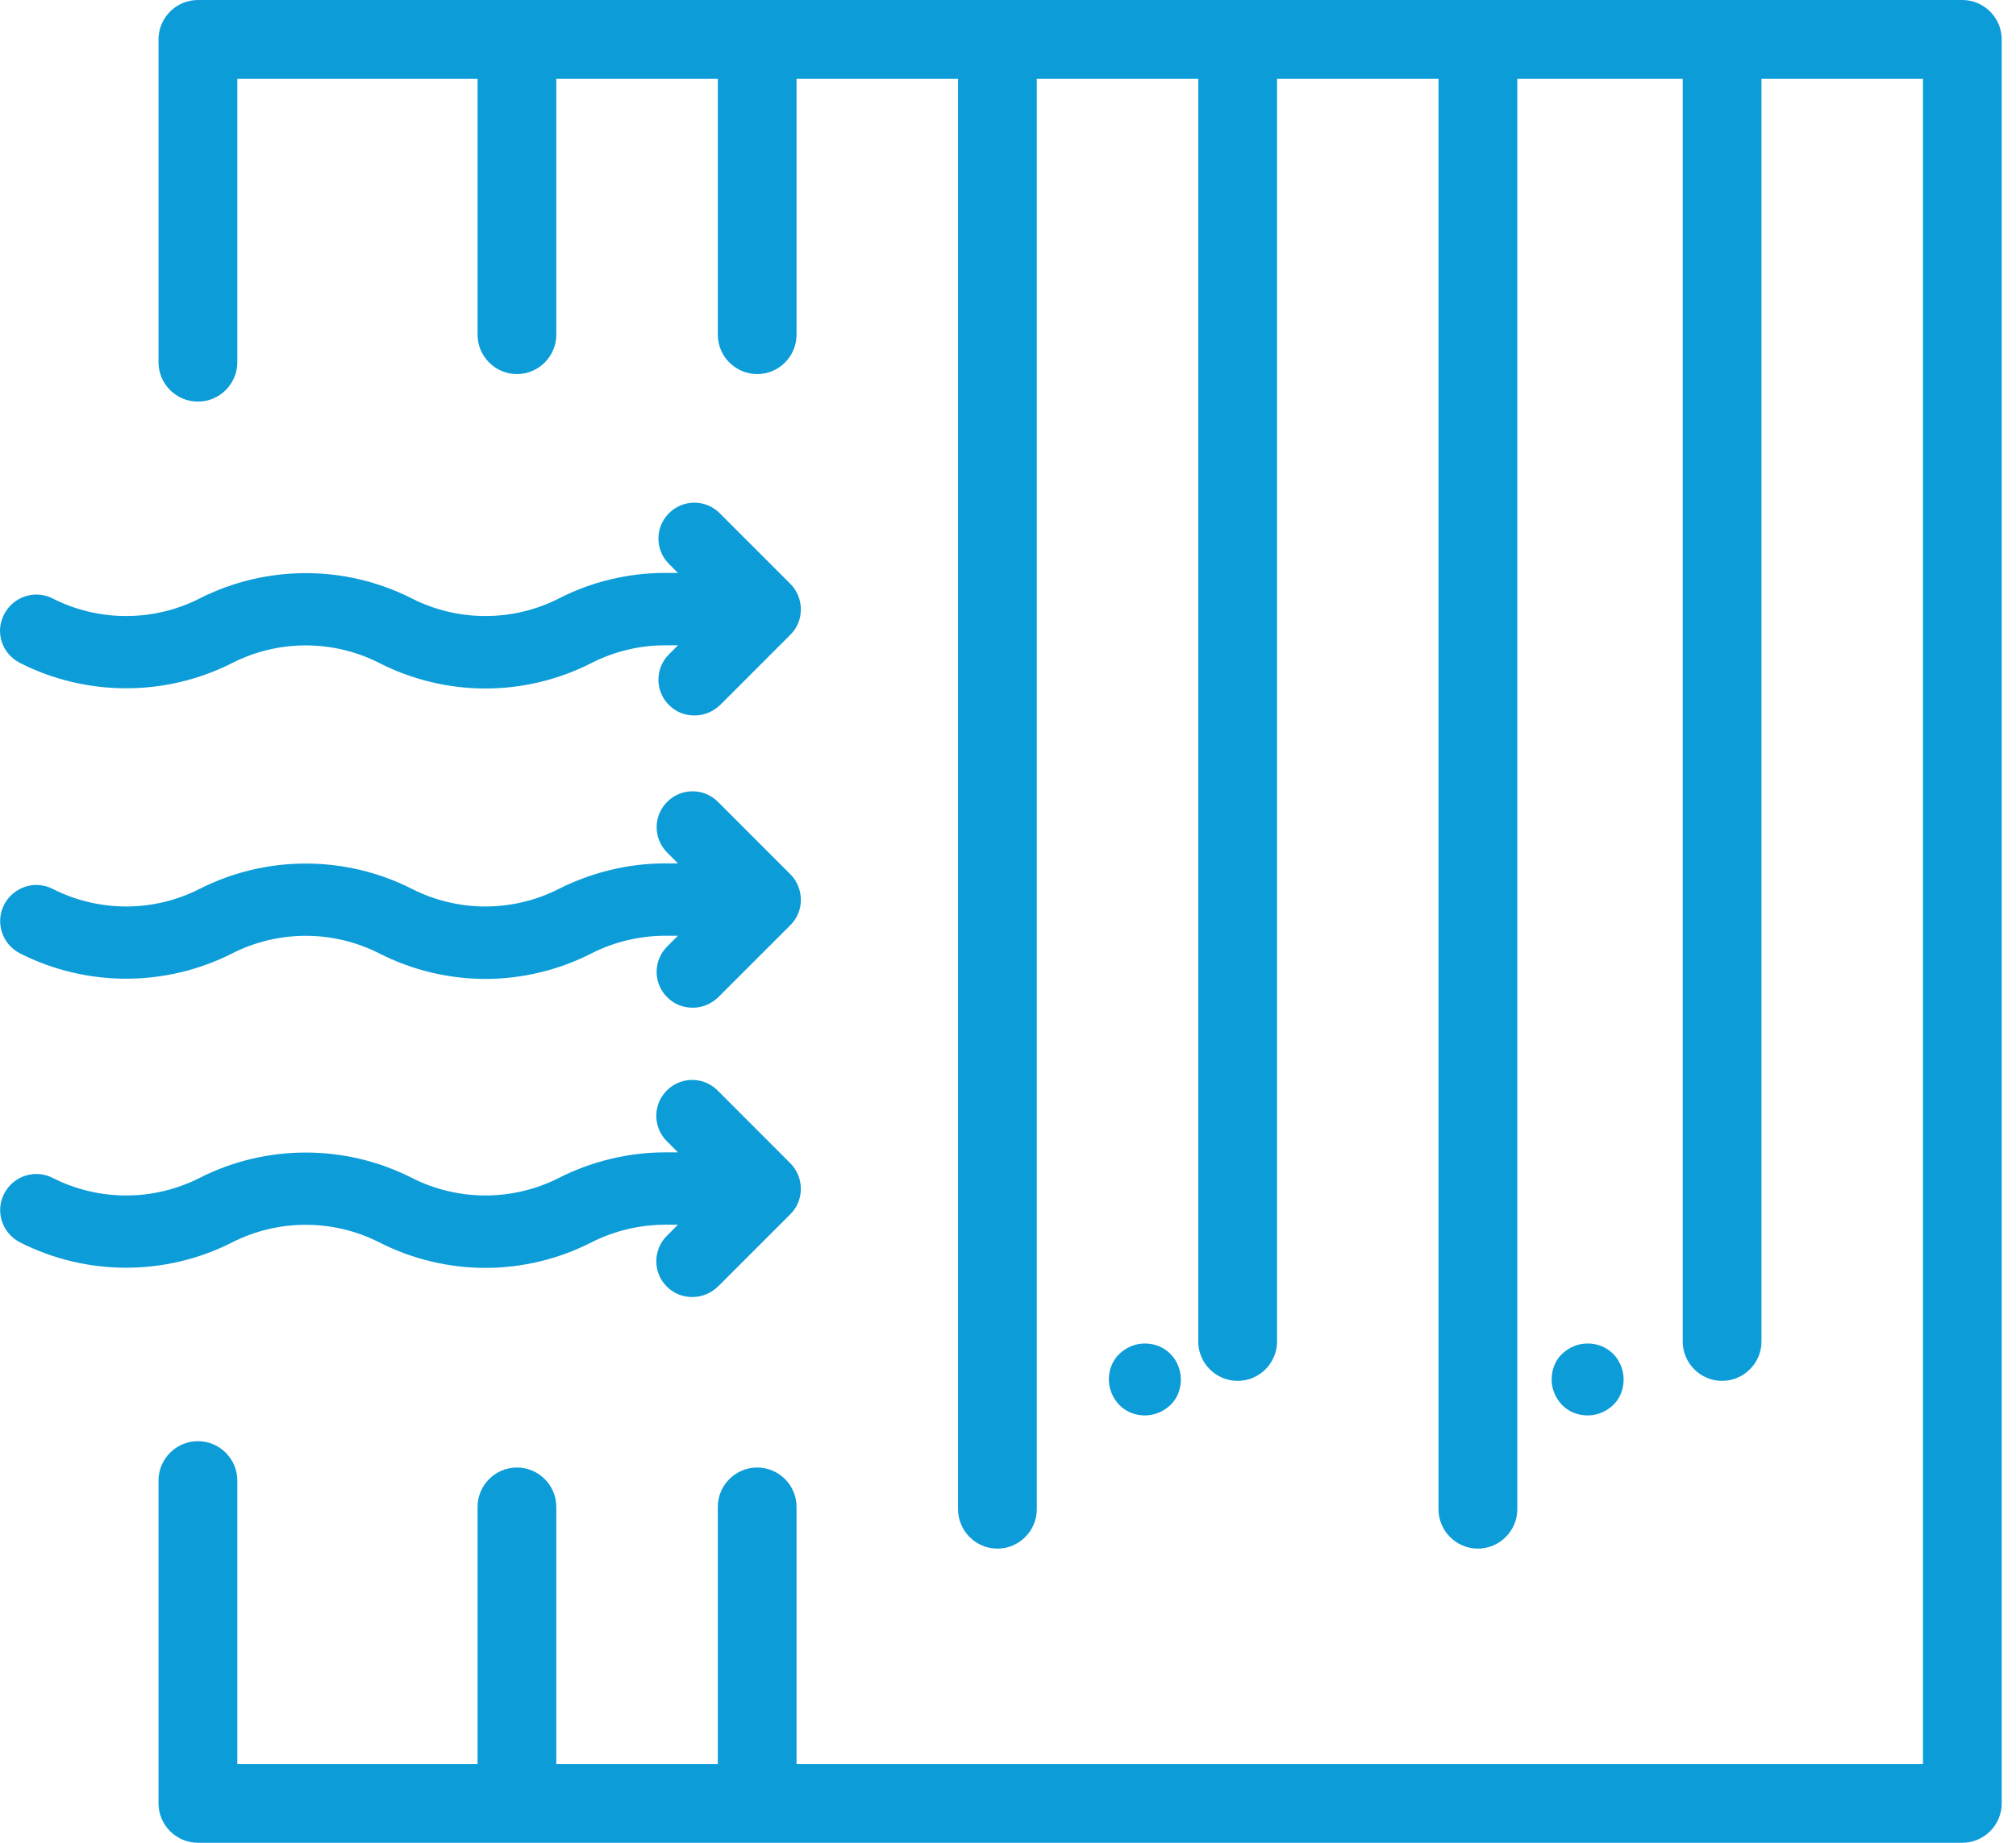 <svg width="35" height="32" viewBox="0 0 35 32" fill="none" xmlns="http://www.w3.org/2000/svg">
<path d="M34.068 0H3.436C3.06 0 2.752 0.308 2.752 0.684V6.291C2.752 6.667 3.06 6.974 3.436 6.974C3.812 6.974 4.12 6.667 4.12 6.291V1.368H8.291V5.812C8.291 6.188 8.599 6.496 8.975 6.496C9.351 6.496 9.658 6.188 9.658 5.812V1.368H12.462V5.812C12.462 6.188 12.769 6.496 13.146 6.496C13.522 6.496 13.829 6.188 13.829 5.812V1.368H16.633V26.208C16.633 26.584 16.94 26.892 17.316 26.892C17.692 26.892 18 26.584 18 26.208V1.368H20.803V23.296C20.803 23.672 21.111 23.979 21.487 23.979C21.863 23.979 22.171 23.672 22.171 23.296V1.368H24.974V26.208C24.974 26.584 25.282 26.892 25.658 26.892C26.034 26.892 26.342 26.584 26.342 26.208V1.368H29.214V23.296C29.214 23.672 29.521 23.979 29.897 23.979C30.273 23.979 30.581 23.672 30.581 23.296V1.368H33.385V30.633H13.829V26.167C13.829 25.791 13.522 25.484 13.146 25.484C12.769 25.484 12.462 25.791 12.462 26.167V30.633H9.658V26.167C9.658 25.791 9.351 25.484 8.975 25.484C8.599 25.484 8.291 25.791 8.291 26.167V30.633H4.12V25.709C4.12 25.333 3.812 25.026 3.436 25.026C3.06 25.026 2.752 25.333 2.752 25.709V31.316C2.752 31.692 3.06 32 3.436 32H34.068C34.444 32 34.752 31.692 34.752 31.316V0.684C34.752 0.308 34.444 0 34.068 0Z" fill="#0C9CD8"/>
<path d="M13.72 15.18L12.464 13.924C12.22 13.68 11.827 13.68 11.583 13.924C11.339 14.168 11.339 14.562 11.583 14.805L11.77 14.993H11.552H11.545C10.908 14.993 10.27 15.149 9.702 15.436C8.902 15.843 7.952 15.843 7.152 15.436C5.996 14.849 4.621 14.849 3.465 15.436C2.665 15.843 1.715 15.843 0.915 15.436C0.609 15.28 0.234 15.399 0.071 15.711C-0.085 16.018 0.034 16.393 0.346 16.555C1.502 17.142 2.877 17.142 4.033 16.555C4.833 16.149 5.783 16.149 6.583 16.555C7.158 16.849 7.796 16.999 8.427 16.999C9.058 16.999 9.695 16.849 10.27 16.555C10.664 16.355 11.108 16.249 11.552 16.249H11.77L11.583 16.436C11.339 16.68 11.339 17.074 11.583 17.317C11.708 17.442 11.864 17.499 12.027 17.499C12.189 17.499 12.345 17.436 12.47 17.317L13.726 16.061C13.964 15.824 13.964 15.424 13.72 15.18Z" fill="#0C9CD8"/>
<path d="M13.72 20.199L12.458 18.936C12.214 18.692 11.82 18.692 11.577 18.936C11.333 19.18 11.333 19.574 11.577 19.817L11.77 20.011H11.552H11.545C10.908 20.011 10.27 20.167 9.702 20.455C8.902 20.861 7.952 20.861 7.152 20.455C5.996 19.867 4.621 19.867 3.465 20.455C2.665 20.861 1.715 20.861 0.915 20.455C0.609 20.299 0.234 20.417 0.071 20.73C-0.085 21.036 0.034 21.411 0.346 21.573C1.502 22.161 2.877 22.161 4.033 21.573C4.833 21.167 5.783 21.167 6.583 21.573C7.158 21.867 7.796 22.017 8.427 22.017C9.058 22.017 9.695 21.867 10.27 21.573C10.664 21.373 11.108 21.267 11.552 21.267H11.77L11.577 21.461C11.333 21.705 11.333 22.099 11.577 22.342C11.702 22.467 11.858 22.523 12.02 22.523C12.183 22.523 12.339 22.461 12.464 22.342L13.726 21.08C13.964 20.842 13.964 20.442 13.72 20.199Z" fill="#0C9CD8"/>
<path d="M13.72 10.137L12.495 8.912C12.252 8.668 11.858 8.668 11.614 8.912C11.37 9.156 11.37 9.549 11.614 9.793L11.77 9.949H11.552H11.545C10.908 9.949 10.271 10.1 9.702 10.393C8.902 10.799 7.952 10.799 7.152 10.393C5.996 9.806 4.621 9.806 3.465 10.393C2.665 10.799 1.715 10.799 0.915 10.393C0.609 10.237 0.234 10.356 0.071 10.668C-0.091 10.981 0.034 11.349 0.346 11.512C1.502 12.099 2.877 12.099 4.034 11.512C4.833 11.106 5.783 11.106 6.583 11.512C7.158 11.806 7.796 11.956 8.427 11.956C9.058 11.956 9.696 11.806 10.271 11.512C10.664 11.312 11.102 11.206 11.545 11.206H11.552H11.77L11.614 11.362C11.37 11.606 11.37 11.999 11.614 12.243C11.739 12.368 11.895 12.424 12.058 12.424C12.22 12.424 12.377 12.362 12.502 12.243L13.726 11.018C13.964 10.781 13.964 10.381 13.72 10.137Z" fill="#0C9CD8"/>
<path d="M28.007 23.511C27.888 23.392 27.732 23.33 27.563 23.33C27.394 23.33 27.238 23.398 27.119 23.511C27 23.623 26.938 23.786 26.938 23.954C26.938 24.123 27.007 24.279 27.119 24.398C27.238 24.517 27.394 24.579 27.563 24.579C27.732 24.579 27.888 24.511 28.007 24.398C28.125 24.286 28.188 24.123 28.188 23.954C28.188 23.786 28.119 23.623 28.007 23.511Z" fill="#0C9CD8"/>
<path d="M20.32 23.511C20.201 23.392 20.045 23.33 19.876 23.33C19.707 23.33 19.551 23.398 19.433 23.511C19.314 23.623 19.251 23.786 19.251 23.954C19.251 24.123 19.32 24.279 19.433 24.398C19.551 24.517 19.707 24.579 19.876 24.579C20.045 24.579 20.201 24.511 20.32 24.398C20.439 24.286 20.501 24.123 20.501 23.954C20.501 23.786 20.432 23.623 20.32 23.511Z" fill="#0C9CD8"/>
</svg>
